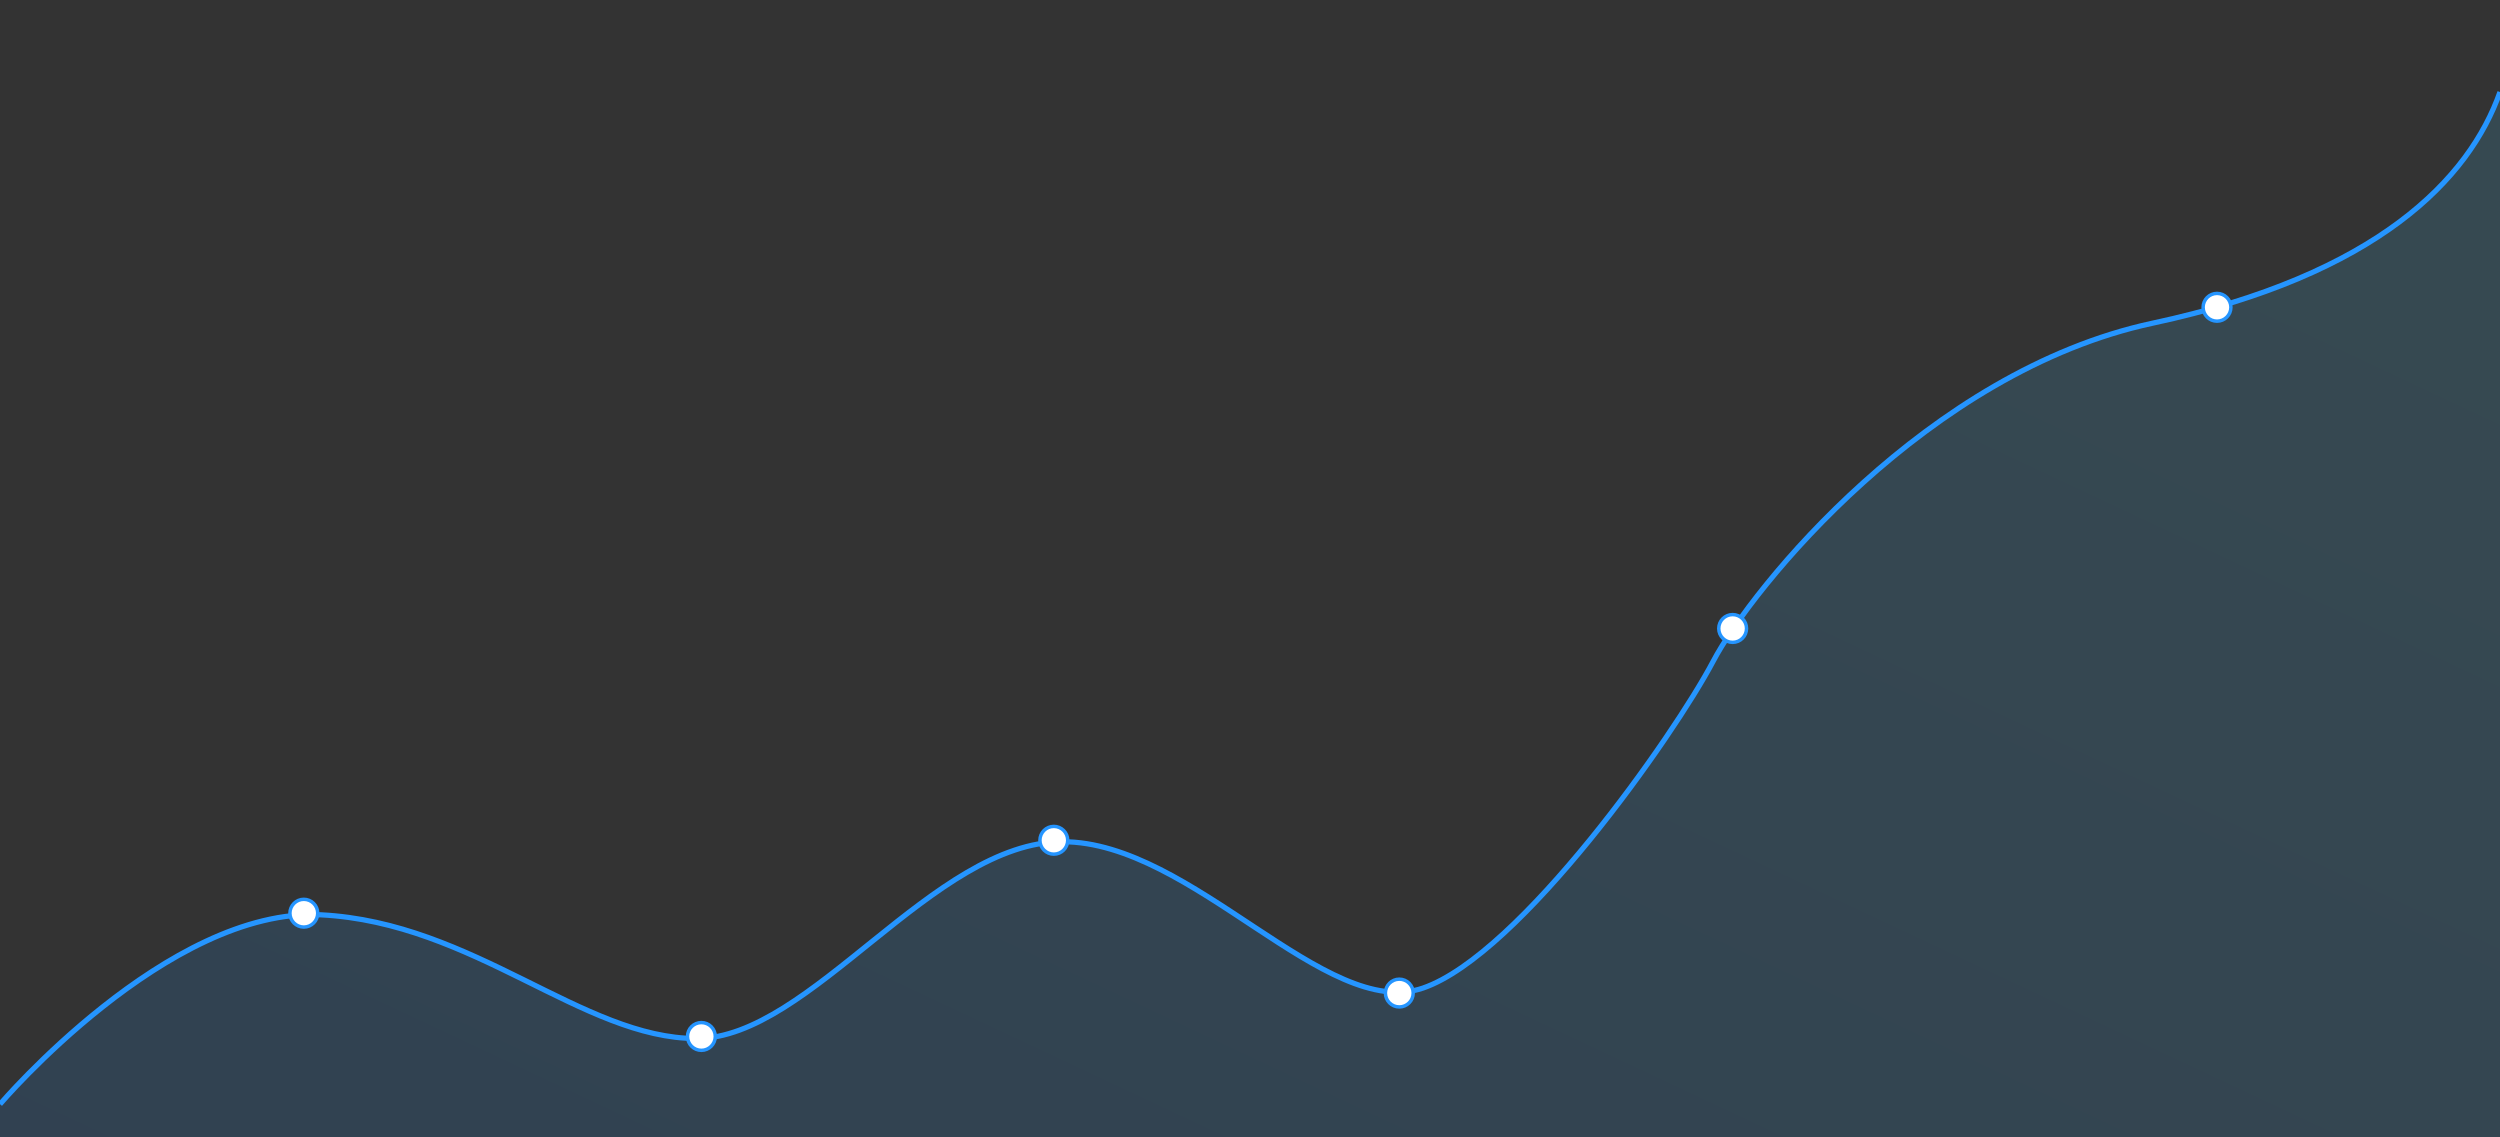 <?xml version="1.0" encoding="utf-8"?>
<!-- Generator: Adobe Illustrator 16.0.0, SVG Export Plug-In . SVG Version: 6.00 Build 0)  -->
<!DOCTYPE svg PUBLIC "-//W3C//DTD SVG 1.1//EN" "http://www.w3.org/Graphics/SVG/1.1/DTD/svg11.dtd">
<svg version="1.1" id="Calque_1" xmlns:sketch="http://www.bohemiancoding.com/sketch/ns"
	 xmlns="http://www.w3.org/2000/svg" xmlns:xlink="http://www.w3.org/1999/xlink" x="0px" y="0px" width="1440px" height="655px"
	 viewBox="0 0 1440 655" enable-background="new 0 0 1440 655" xml:space="preserve">
<rect x="0" y="0" width="1440" height="655" fill="#333333" stroke="none"/>
<g id="Page-1" sketch:type="MSPage">
	<g id="WINNER" transform="translate(0, -177)" sketch:type="MSArtboardGroup">
		<g id="header" transform="translate(-36, -166)" sketch:type="MSLayerGroup">
			<g id="backgroun" transform="translate(9, 157)" sketch:type="MSShapeGroup">
				<g id="graph" transform="translate(-83, 3)">
					<g transform="translate(110, 184)">
						
							<linearGradient id="Path-539_2_" gradientUnits="userSpaceOnUse" x1="423.325" y1="746.486" x2="422.456" y2="745.657" gradientTransform="matrix(1440 0 0 -654 -607985.875 488469)">
							<stop  offset="0" style="stop-color:#4CC7FF;stop-opacity:0.15"/>
							<stop  offset="1" style="stop-color:#2595FF;stop-opacity:0.15"/>
						</linearGradient>
						<path id="Path-539" fill="url(#Path-539_2_)" d="M0,635c0,0,96.77-113.578,184.879-109.062s150.727,71.254,216.34,71.254
							S537.489,483.84,612.133,483.84s151.621,103.602,207.547,84.277s144.699-145.656,167.09-188.176
							s123.668-167.051,253.203-194.801S1422.328,101.424,1440,52v654H0V635z"/>
						<path id="Path-539_1_" fill="none" stroke="#2595FF" stroke-width="3" d="M0,635c0,0,96.77-113.578,184.879-109.062
							s150.727,71.254,216.34,71.254S537.489,483.84,612.133,483.84s151.621,103.602,207.547,84.277s144.699-145.656,167.09-188.176
							s123.668-167.051,253.203-194.801S1422.328,102.033,1440,52"/>
						<g id="graph-dots" transform="translate(167, 116)">
							<circle id="Oval-60" fill="#FFFFFF" stroke="#2595FF" stroke-width="2" cx="8" cy="409" r="8"/>
							<circle id="Oval-60_1_" fill="#FFFFFF" stroke="#2595FF" stroke-width="2" cx="237" cy="480" r="8"/>
							<circle id="Oval-60_2_" fill="#FFFFFF" stroke="#2595FF" stroke-width="2" cx="440" cy="367" r="8"/>
							<circle id="Oval-60_3_" fill="#FFFFFF" stroke="#2595FF" stroke-width="2" cx="639" cy="455" r="8"/>
							<circle id="Oval-60_4_" fill="#FFFFFF" stroke="#2595FF" stroke-width="2" cx="831" cy="245" r="8"/>
							<circle id="Oval-60_5_" fill="#FFFFFF" stroke="#2595FF" stroke-width="2" cx="1110" cy="60" r="8"/>
						</g>
					</g>
				</g>
			</g>
		</g>
	</g>
</g>
</svg>

